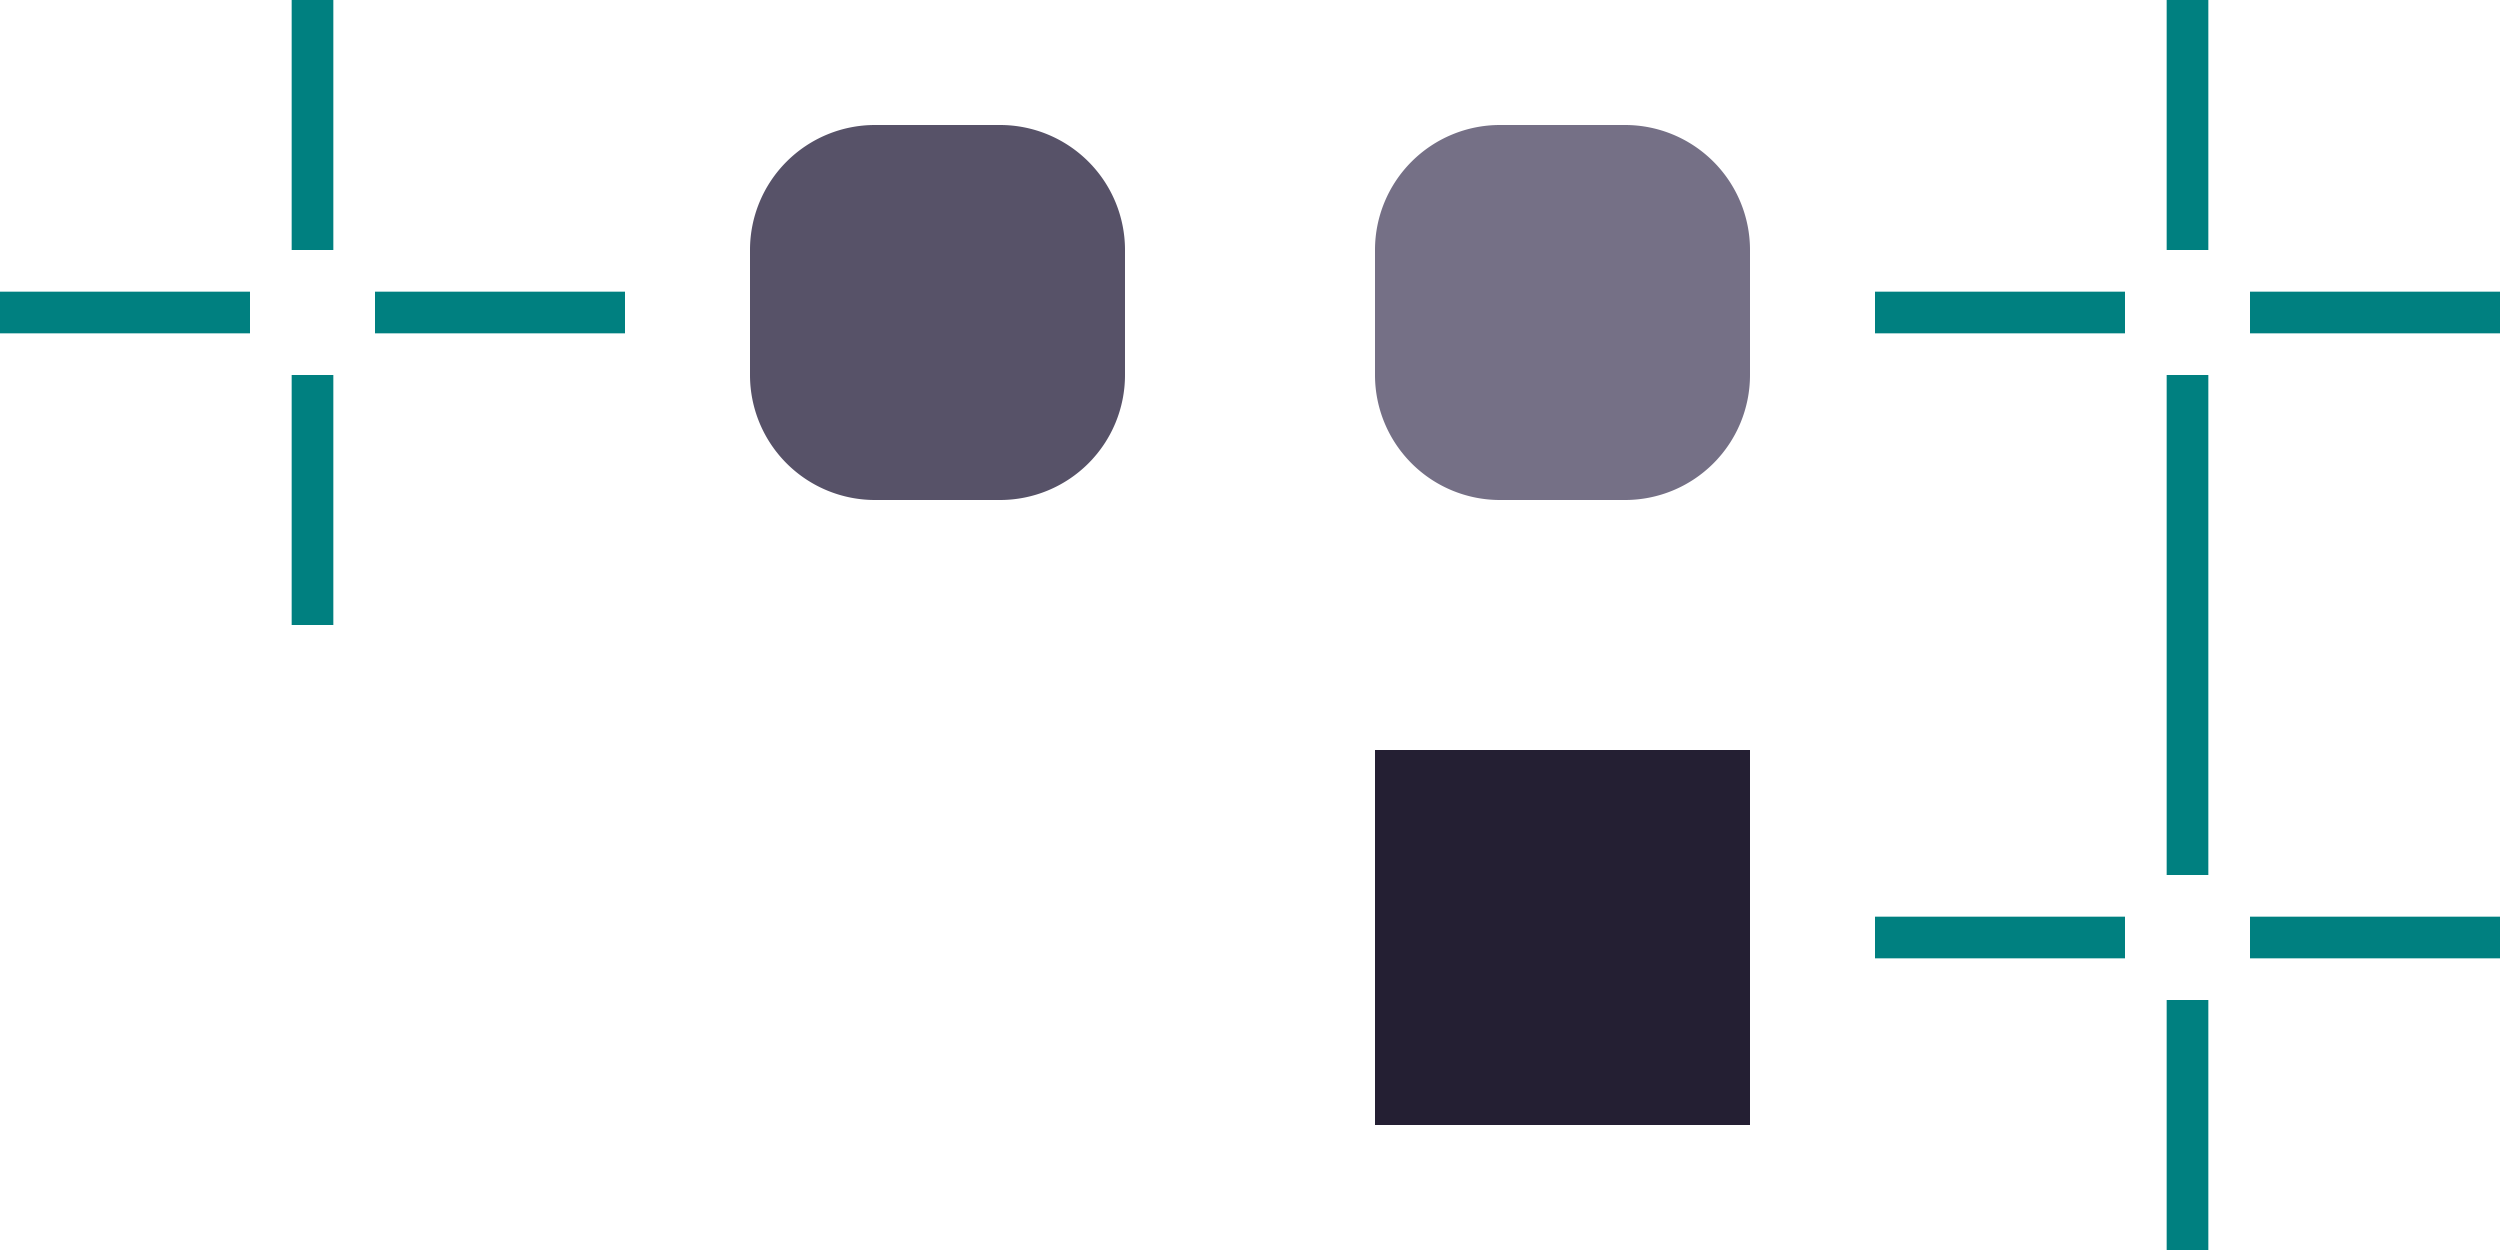 <?xml version="1.0" encoding="UTF-8" standalone="no"?>
<!-- Created with Inkscape (http://www.inkscape.org/) -->

<svg
   width="60"
   height="30"
   viewBox="0 0 60 30"
   version="1.1"
   id="svg17788"
   inkscape:version="1.3 (0e150ed6c4, 2023-07-21)"
   sodipodi:docname="scrollbar.svg"
   xmlns:inkscape="http://www.inkscape.org/namespaces/inkscape"
   xmlns:sodipodi="http://sodipodi.sourceforge.net/DTD/sodipodi-0.dtd"
   xmlns:xlink="http://www.w3.org/1999/xlink"
   xmlns="http://www.w3.org/2000/svg"
   xmlns:svg="http://www.w3.org/2000/svg">
  <sodipodi:namedview
     id="namedview17790"
     pagecolor="#d1d1d1"
     bordercolor="#6b6b6b"
     borderopacity="1"
     inkscape:showpageshadow="0"
     inkscape:pageopacity="0"
     inkscape:pagecheckerboard="1"
     inkscape:deskcolor="#d1d1d1"
     inkscape:document-units="px"
     showgrid="true"
     shape-rendering="crispEdges"
     inkscape:zoom="26.738729"
     inkscape:cx="39.642872"
     inkscape:cy="19.297851"
     inkscape:current-layer="layer1">
    <inkscape:grid
       type="xygrid"
       id="grid3767"
       originx="-534"
       originy="-544"
       spacingy="1"
       spacingx="1"
       units="px"
       visible="true" />
  </sodipodi:namedview>
  <defs
     id="defs17785" />
  <g
     inkscape:label="Layer 1"
     inkscape:groupmode="layer"
     id="layer1"
     transform="translate(-534,-544)">
    <rect
       id="slider-hint-right-inset"
       height="1"
       style="opacity:1;fill:#008080;fill-opacity:1;fill-rule:evenodd;stroke-width:1"
       width="6"
       x="543"
       y="551" />
    <rect
       id="slider-hint-top-inset"
       height="6"
       style="opacity:1;fill:#008080;fill-opacity:1;fill-rule:evenodd;stroke-width:1"
       width="1"
       x="541"
       y="544" />
    <rect
       id="slider-hint-left-inset"
       height="1"
       style="opacity:1;fill:#008080;fill-opacity:1;fill-rule:evenodd;stroke-width:1"
       width="6"
       x="534"
       y="551" />
    <rect
       id="slider-hint-bottom-inset"
       height="6"
       style="opacity:1;fill:#008080;fill-opacity:1;fill-rule:evenodd;stroke-width:1"
       width="1"
       x="541"
       y="553" />
    <rect
       style="opacity:1;fill:#575268;fill-opacity:1;stroke-width:1;stroke-linecap:round;stroke-linejoin:round"
       id="slider-center"
       width="3"
       height="3"
       x="555"
       y="550" />
    <rect
       style="opacity:1;fill:#575268;fill-opacity:1;stroke-width:1;stroke-linecap:round;stroke-linejoin:round"
       id="slider-top"
       width="3"
       height="3"
       x="555"
       y="547" />
    <use
       x="0"
       y="0"
       xlink:href="#slider-top"
       id="slider-bottom"
       transform="translate(0,6)" />
    <use
       x="0"
       y="0"
       xlink:href="#slider-top"
       id="slider-right"
       transform="translate(3,3)" />
    <use
       x="0"
       y="0"
       xlink:href="#slider-top"
       id="slider-left"
       transform="translate(-3,3)" />
    <path
       style="opacity:1;fill:#575268;fill-opacity:1;stroke-width:1;stroke-linecap:round;stroke-linejoin:round"
       id="slider-topright"
       sodipodi:type="arc"
       sodipodi:cx="558"
       sodipodi:cy="-550"
       sodipodi:rx="3"
       sodipodi:ry="3"
       sodipodi:start="0"
       sodipodi:end="1.5707963"
       sodipodi:arc-type="slice"
       d="m 561,-550 a 3,3 0 0 1 -3,3 v -3 z"
       transform="scale(1,-1)" />
    <use
       x="0"
       y="0"
       xlink:href="#slider-topright"
       id="slider-topleft"
       transform="matrix(-1,0,0,1,1113,0)" />
    <use
       x="0"
       y="0"
       xlink:href="#slider-topright"
       id="slider-bottomright"
       transform="matrix(1,0,0,-1,0,1103)" />
    <use
       x="0"
       y="0"
       xlink:href="#slider-topright"
       id="slider-bottomleft"
       transform="rotate(180,556.5,551.5)" />
    <rect
       id="mouseover-slider-hint-right-inset"
       height="1"
       style="opacity:1;fill:#008080;fill-opacity:1;fill-rule:evenodd;stroke-width:1"
       width="6"
       x="588"
       y="551" />
    <rect
       id="mouseover-slider-hint-top-inset"
       height="6"
       style="opacity:1;fill:#008080;fill-opacity:1;fill-rule:evenodd;stroke-width:1"
       width="1"
       x="586"
       y="544" />
    <rect
       id="mouseover-slider-hint-left-inset"
       height="1"
       style="opacity:1;fill:#008080;fill-opacity:1;fill-rule:evenodd;stroke-width:1"
       width="6"
       x="579"
       y="551" />
    <rect
       id="mouseover-slider-hint-bottom-inset"
       height="6"
       style="opacity:1;fill:#008080;fill-opacity:1;fill-rule:evenodd;stroke-width:1"
       width="1"
       x="586"
       y="553" />
    <rect
       style="opacity:1;fill:#757086;fill-opacity:1;stroke-width:1;stroke-linecap:round;stroke-linejoin:round"
       id="mouseover-slider-center"
       width="3"
       height="3"
       x="570"
       y="550" />
    <rect
       style="opacity:1;fill:#757086;fill-opacity:1;stroke-width:1;stroke-linecap:round;stroke-linejoin:round"
       id="mouseover-slider-top"
       width="3"
       height="3"
       x="570"
       y="547" />
    <path
       style="opacity:1;fill:#757086;fill-opacity:1;stroke-width:1;stroke-linecap:round;stroke-linejoin:round"
       id="mouseover-slider-topright"
       sodipodi:type="arc"
       sodipodi:cx="573"
       sodipodi:cy="-550"
       sodipodi:rx="3"
       sodipodi:ry="3"
       sodipodi:start="0"
       sodipodi:end="1.5707963"
       sodipodi:arc-type="slice"
       d="m 576,-550 a 3,3 0 0 1 -3,3 v -3 z"
       transform="scale(1,-1)" />
    <rect
       id="background-vertical-hint-right-inset"
       height="1"
       style="opacity:1;fill:#008080;fill-opacity:1;fill-rule:evenodd;stroke-width:1"
       width="6"
       x="588"
       y="566" />
    <rect
       id="background-vertical-hint-top-inset"
       height="6"
       style="opacity:1;fill:#008080;fill-opacity:1;fill-rule:evenodd;stroke-width:1"
       width="1"
       x="586"
       y="559" />
    <rect
       id="background-vertical-hint-left-inset"
       height="1"
       style="opacity:1;fill:#008080;fill-opacity:1;fill-rule:evenodd;stroke-width:1"
       width="6"
       x="579"
       y="566" />
    <rect
       id="background-vertical-hint-bottom-inset"
       height="6"
       style="opacity:1;fill:#008080;fill-opacity:1;fill-rule:evenodd;stroke-width:1"
       width="1"
       x="586"
       y="568" />
    <use
       x="0"
       y="0"
       xlink:href="#mouseover-slider-top"
       id="mouseover-slider-bottom"
       transform="translate(0,6)" />
    <use
       x="0"
       y="0"
       xlink:href="#mouseover-slider-top"
       id="mouseover-slider-right"
       transform="translate(3,3)" />
    <use
       x="0"
       y="0"
       xlink:href="#mouseover-slider-top"
       id="mouseover-slider-left"
       transform="translate(-3,3)" />
    <use
       x="0"
       y="0"
       xlink:href="#mouseover-slider-topright"
       id="mouseover-slider-topleft"
       transform="matrix(-1,0,0,1,1143,0)" />
    <use
       x="0"
       y="0"
       xlink:href="#mouseover-slider-topright"
       id="mouseover-slider-bottomright"
       transform="matrix(1,0,0,-1,0,1103)" />
    <use
       x="0"
       y="0"
       xlink:href="#mouseover-slider-topright"
       id="mouseover-slider-bottomleft"
       transform="rotate(180,571.5,551.5)" />
    <rect
       style="opacity:1;fill:#241f33;fill-opacity:1;stroke-width:1;stroke-linecap:round;stroke-linejoin:round"
       id="background-vertical-center"
       width="3"
       height="3"
       x="570"
       y="565" />
    <use
       x="0"
       y="0"
       xlink:href="#background-vertical-center"
       id="background-vertical-top"
       transform="translate(0,-3)" />
    <use
       x="0"
       y="0"
       xlink:href="#background-vertical-center"
       id="background-vertical-topright"
       transform="translate(3,-3)" />
    <use
       x="0"
       y="0"
       xlink:href="#background-vertical-center"
       id="background-vertical-right"
       transform="translate(3)" />
    <use
       x="0"
       y="0"
       xlink:href="#background-vertical-center"
       id="background-vertical-topleft"
       transform="translate(-3,-3)" />
    <use
       x="0"
       y="0"
       xlink:href="#background-vertical-center"
       id="background-vertical-left"
       transform="translate(-3)" />
    <use
       x="0"
       y="0"
       xlink:href="#background-vertical-center"
       id="background-vertical-bottomleft"
       transform="translate(-3,3)" />
    <use
       x="0"
       y="0"
       xlink:href="#background-vertical-center"
       id="background-vertical-bottom"
       transform="translate(0,3)" />
    <use
       x="0"
       y="0"
       xlink:href="#background-vertical-center"
       id="background-vertical-bottomright"
       transform="translate(3,3)" />
  </g>
</svg>
